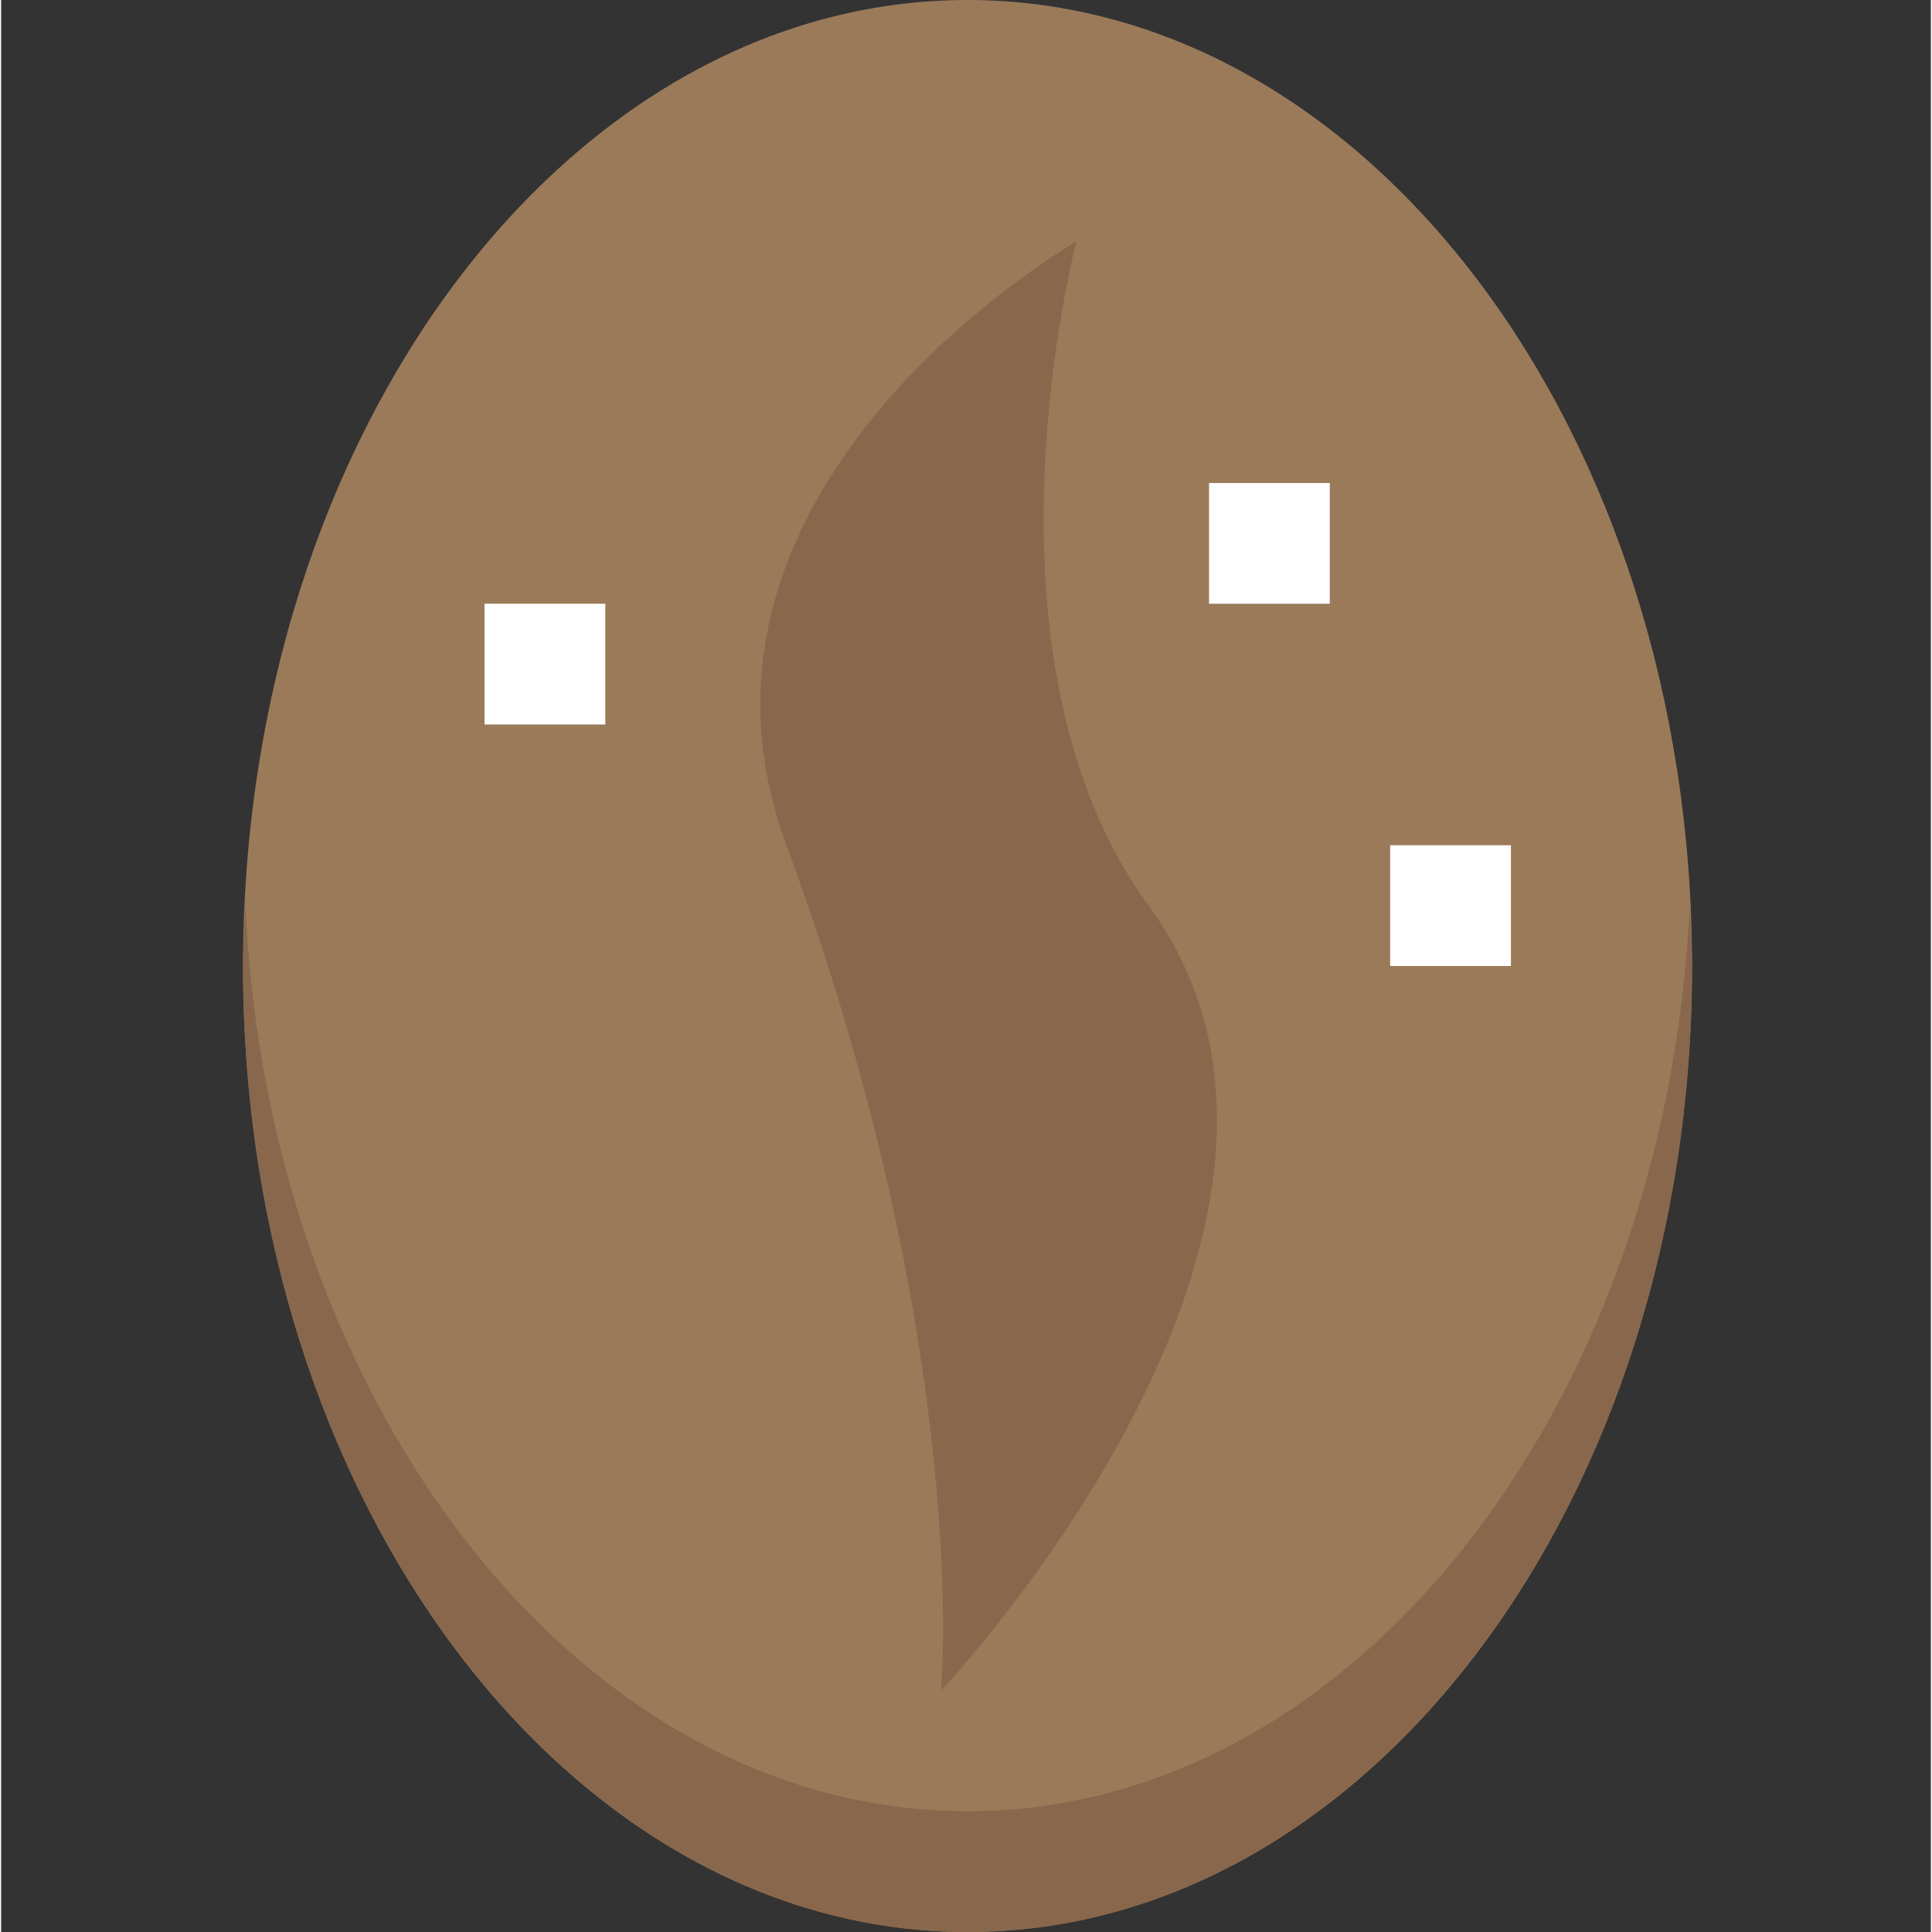 <svg height="521pt" viewBox="-65 0 521 521.617" width="521pt" xmlns="http://www.w3.org/2000/svg"><rect x="-65" y="0" width="521" height="521.617" fill="#333333" stroke="none"/><path d="m391.523 260.809c0-144.039-87.578-260.809-195.609-260.809s-195.605 116.77-195.605 260.809c0 144.039 87.574 260.809 195.605 260.809s195.609-116.77 195.609-260.809zm0 0" fill="#9b7a5a"/><path d="m188.758 456.414s8.492-92.031-41.746-228.207c-36.07-97.801 78.309-163.004 78.309-163.004s-29.633 112.129 19.496 179.305c63.082 86.23-56.059 211.906-56.059 211.906zm0 0" fill="#89674c"/><path d="m195.914 489.016c-103.734 0-188.629-108.301-194.984-244.508-.246 5.41-.621 10.793-.621 16.301 0 143.805 87.746 260.809 195.605 260.809 107.863 0 195.609-117.004 195.609-260.809 0-5.508-.375-10.891-.621-16.301-6.355 136.207-91.25 244.508-194.988 244.508zm0 0" fill="#89674c"/><g fill="#fff"><path d="m261.117 130.406h32.602v32.598h-32.602zm0 0"/><path d="m310.02 228.207h32.602v32.602h-32.602zm0 0"/><path d="m65.512 163.004h32.602v32.602h-32.602zm0 0"/></g></svg>